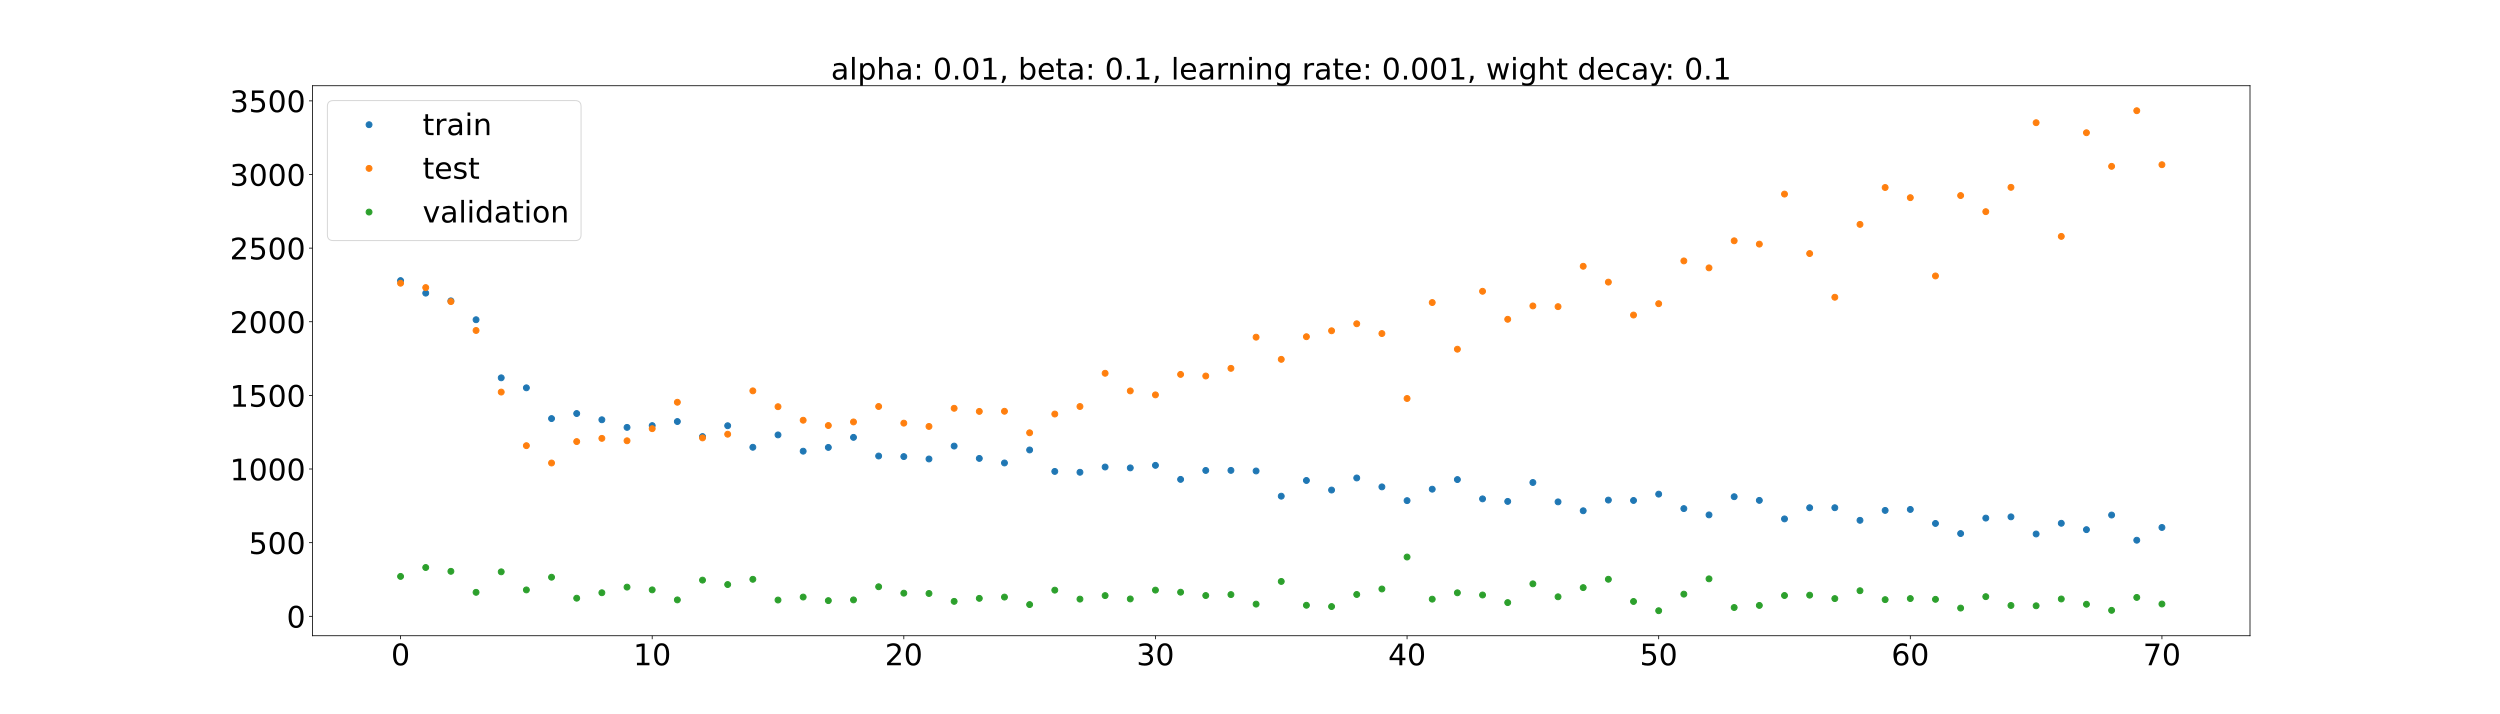<?xml version="1.0" encoding="utf-8" standalone="no"?>
<!DOCTYPE svg PUBLIC "-//W3C//DTD SVG 1.1//EN"
  "http://www.w3.org/Graphics/SVG/1.1/DTD/svg11.dtd">
<!-- Created with matplotlib (https://matplotlib.org/) -->
<svg height="720pt" version="1.1" viewBox="0 0 2520 720" width="2520pt" xmlns="http://www.w3.org/2000/svg" xmlns:xlink="http://www.w3.org/1999/xlink">
 <defs>
  <style type="text/css">*{stroke-linecap:butt;stroke-linejoin:round;}</style>
 </defs>
 <g id="figure_1">
  <g id="patch_1">
   <path d="M 0 720 
L 2520 720 
L 2520 0 
L 0 0 
z
" style="fill:#ffffff;"/>
  </g>
  <g id="axes_1">
   <g id="patch_2">
    <path d="M 315 640.8 
L 2268 640.8 
L 2268 86.4 
L 315 86.4 
z
" style="fill:#ffffff;"/>
   </g>
   <g id="matplotlib.axis_1">
    <g id="xtick_1">
     <g id="line2d_1">
      <defs>
       <path d="M 0 0 
L 0 3.5 
" id="m3218a37c68" style="stroke:#000000;stroke-width:0.8;"/>
      </defs>
      <g>
       <use style="stroke:#000000;stroke-width:0.8;" x="403.773" xlink:href="#m3218a37c68" y="640.8"/>
      </g>
     </g>
     <g id="text_1">
      <!-- 0 -->
      <g transform="translate(394.229 670.595)scale(0.3 -0.3)">
       <defs>
        <path d="M 31.781 66.406 
Q 24.172 66.406 20.328 58.906 
Q 16.5 51.422 16.5 36.375 
Q 16.5 21.391 20.328 13.891 
Q 24.172 6.391 31.781 6.391 
Q 39.453 6.391 43.281 13.891 
Q 47.125 21.391 47.125 36.375 
Q 47.125 51.422 43.281 58.906 
Q 39.453 66.406 31.781 66.406 
z
M 31.781 74.219 
Q 44.047 74.219 50.516 64.516 
Q 56.984 54.828 56.984 36.375 
Q 56.984 17.969 50.516 8.266 
Q 44.047 -1.422 31.781 -1.422 
Q 19.531 -1.422 13.062 8.266 
Q 6.594 17.969 6.594 36.375 
Q 6.594 54.828 13.062 64.516 
Q 19.531 74.219 31.781 74.219 
z
" id="DejaVuSans-48"/>
       </defs>
       <use xlink:href="#DejaVuSans-48"/>
      </g>
     </g>
    </g>
    <g id="xtick_2">
     <g id="line2d_2">
      <g>
       <use style="stroke:#000000;stroke-width:0.8;" x="657.409" xlink:href="#m3218a37c68" y="640.8"/>
      </g>
     </g>
     <g id="text_2">
      <!-- 10 -->
      <g transform="translate(638.322 670.595)scale(0.3 -0.3)">
       <defs>
        <path d="M 12.406 8.297 
L 28.516 8.297 
L 28.516 63.922 
L 10.984 60.406 
L 10.984 69.391 
L 28.422 72.906 
L 38.281 72.906 
L 38.281 8.297 
L 54.391 8.297 
L 54.391 0 
L 12.406 0 
z
" id="DejaVuSans-49"/>
       </defs>
       <use xlink:href="#DejaVuSans-49"/>
       <use x="63.623" xlink:href="#DejaVuSans-48"/>
      </g>
     </g>
    </g>
    <g id="xtick_3">
     <g id="line2d_3">
      <g>
       <use style="stroke:#000000;stroke-width:0.8;" x="911.045" xlink:href="#m3218a37c68" y="640.8"/>
      </g>
     </g>
     <g id="text_3">
      <!-- 20 -->
      <g transform="translate(891.958 670.595)scale(0.3 -0.3)">
       <defs>
        <path d="M 19.188 8.297 
L 53.609 8.297 
L 53.609 0 
L 7.328 0 
L 7.328 8.297 
Q 12.938 14.109 22.625 23.891 
Q 32.328 33.688 34.812 36.531 
Q 39.547 41.844 41.422 45.531 
Q 43.312 49.219 43.312 52.781 
Q 43.312 58.594 39.234 62.25 
Q 35.156 65.922 28.609 65.922 
Q 23.969 65.922 18.812 64.312 
Q 13.672 62.703 7.812 59.422 
L 7.812 69.391 
Q 13.766 71.781 18.938 73 
Q 24.125 74.219 28.422 74.219 
Q 39.75 74.219 46.484 68.547 
Q 53.219 62.891 53.219 53.422 
Q 53.219 48.922 51.531 44.891 
Q 49.859 40.875 45.406 35.406 
Q 44.188 33.984 37.641 27.219 
Q 31.109 20.453 19.188 8.297 
z
" id="DejaVuSans-50"/>
       </defs>
       <use xlink:href="#DejaVuSans-50"/>
       <use x="63.623" xlink:href="#DejaVuSans-48"/>
      </g>
     </g>
    </g>
    <g id="xtick_4">
     <g id="line2d_4">
      <g>
       <use style="stroke:#000000;stroke-width:0.8;" x="1164.682" xlink:href="#m3218a37c68" y="640.8"/>
      </g>
     </g>
     <g id="text_4">
      <!-- 30 -->
      <g transform="translate(1145.594 670.595)scale(0.3 -0.3)">
       <defs>
        <path d="M 40.578 39.312 
Q 47.656 37.797 51.625 33 
Q 55.609 28.219 55.609 21.188 
Q 55.609 10.406 48.188 4.484 
Q 40.766 -1.422 27.094 -1.422 
Q 22.516 -1.422 17.656 -0.516 
Q 12.797 0.391 7.625 2.203 
L 7.625 11.719 
Q 11.719 9.328 16.594 8.109 
Q 21.484 6.891 26.812 6.891 
Q 36.078 6.891 40.938 10.547 
Q 45.797 14.203 45.797 21.188 
Q 45.797 27.641 41.281 31.266 
Q 36.766 34.906 28.719 34.906 
L 20.219 34.906 
L 20.219 43.016 
L 29.109 43.016 
Q 36.375 43.016 40.234 45.922 
Q 44.094 48.828 44.094 54.297 
Q 44.094 59.906 40.109 62.906 
Q 36.141 65.922 28.719 65.922 
Q 24.656 65.922 20.016 65.031 
Q 15.375 64.156 9.812 62.312 
L 9.812 71.094 
Q 15.438 72.656 20.344 73.438 
Q 25.25 74.219 29.594 74.219 
Q 40.828 74.219 47.359 69.109 
Q 53.906 64.016 53.906 55.328 
Q 53.906 49.266 50.438 45.094 
Q 46.969 40.922 40.578 39.312 
z
" id="DejaVuSans-51"/>
       </defs>
       <use xlink:href="#DejaVuSans-51"/>
       <use x="63.623" xlink:href="#DejaVuSans-48"/>
      </g>
     </g>
    </g>
    <g id="xtick_5">
     <g id="line2d_5">
      <g>
       <use style="stroke:#000000;stroke-width:0.8;" x="1418.318" xlink:href="#m3218a37c68" y="640.8"/>
      </g>
     </g>
     <g id="text_5">
      <!-- 40 -->
      <g transform="translate(1399.231 670.595)scale(0.3 -0.3)">
       <defs>
        <path d="M 37.797 64.312 
L 12.891 25.391 
L 37.797 25.391 
z
M 35.203 72.906 
L 47.609 72.906 
L 47.609 25.391 
L 58.016 25.391 
L 58.016 17.188 
L 47.609 17.188 
L 47.609 0 
L 37.797 0 
L 37.797 17.188 
L 4.891 17.188 
L 4.891 26.703 
z
" id="DejaVuSans-52"/>
       </defs>
       <use xlink:href="#DejaVuSans-52"/>
       <use x="63.623" xlink:href="#DejaVuSans-48"/>
      </g>
     </g>
    </g>
    <g id="xtick_6">
     <g id="line2d_6">
      <g>
       <use style="stroke:#000000;stroke-width:0.8;" x="1671.955" xlink:href="#m3218a37c68" y="640.8"/>
      </g>
     </g>
     <g id="text_6">
      <!-- 50 -->
      <g transform="translate(1652.867 670.595)scale(0.3 -0.3)">
       <defs>
        <path d="M 10.797 72.906 
L 49.516 72.906 
L 49.516 64.594 
L 19.828 64.594 
L 19.828 46.734 
Q 21.969 47.469 24.109 47.828 
Q 26.266 48.188 28.422 48.188 
Q 40.625 48.188 47.75 41.5 
Q 54.891 34.812 54.891 23.391 
Q 54.891 11.625 47.562 5.094 
Q 40.234 -1.422 26.906 -1.422 
Q 22.312 -1.422 17.547 -0.641 
Q 12.797 0.141 7.719 1.703 
L 7.719 11.625 
Q 12.109 9.234 16.797 8.062 
Q 21.484 6.891 26.703 6.891 
Q 35.156 6.891 40.078 11.328 
Q 45.016 15.766 45.016 23.391 
Q 45.016 31 40.078 35.438 
Q 35.156 39.891 26.703 39.891 
Q 22.75 39.891 18.812 39.016 
Q 14.891 38.141 10.797 36.281 
z
" id="DejaVuSans-53"/>
       </defs>
       <use xlink:href="#DejaVuSans-53"/>
       <use x="63.623" xlink:href="#DejaVuSans-48"/>
      </g>
     </g>
    </g>
    <g id="xtick_7">
     <g id="line2d_7">
      <g>
       <use style="stroke:#000000;stroke-width:0.8;" x="1925.591" xlink:href="#m3218a37c68" y="640.8"/>
      </g>
     </g>
     <g id="text_7">
      <!-- 60 -->
      <g transform="translate(1906.503 670.595)scale(0.3 -0.3)">
       <defs>
        <path d="M 33.016 40.375 
Q 26.375 40.375 22.484 35.828 
Q 18.609 31.297 18.609 23.391 
Q 18.609 15.531 22.484 10.953 
Q 26.375 6.391 33.016 6.391 
Q 39.656 6.391 43.531 10.953 
Q 47.406 15.531 47.406 23.391 
Q 47.406 31.297 43.531 35.828 
Q 39.656 40.375 33.016 40.375 
z
M 52.594 71.297 
L 52.594 62.312 
Q 48.875 64.062 45.094 64.984 
Q 41.312 65.922 37.594 65.922 
Q 27.828 65.922 22.672 59.328 
Q 17.531 52.734 16.797 39.406 
Q 19.672 43.656 24.016 45.922 
Q 28.375 48.188 33.594 48.188 
Q 44.578 48.188 50.953 41.516 
Q 57.328 34.859 57.328 23.391 
Q 57.328 12.156 50.688 5.359 
Q 44.047 -1.422 33.016 -1.422 
Q 20.359 -1.422 13.672 8.266 
Q 6.984 17.969 6.984 36.375 
Q 6.984 53.656 15.188 63.938 
Q 23.391 74.219 37.203 74.219 
Q 40.922 74.219 44.703 73.484 
Q 48.484 72.75 52.594 71.297 
z
" id="DejaVuSans-54"/>
       </defs>
       <use xlink:href="#DejaVuSans-54"/>
       <use x="63.623" xlink:href="#DejaVuSans-48"/>
      </g>
     </g>
    </g>
    <g id="xtick_8">
     <g id="line2d_8">
      <g>
       <use style="stroke:#000000;stroke-width:0.8;" x="2179.227" xlink:href="#m3218a37c68" y="640.8"/>
      </g>
     </g>
     <g id="text_8">
      <!-- 70 -->
      <g transform="translate(2160.14 670.595)scale(0.3 -0.3)">
       <defs>
        <path d="M 8.203 72.906 
L 55.078 72.906 
L 55.078 68.703 
L 28.609 0 
L 18.312 0 
L 43.219 64.594 
L 8.203 64.594 
z
" id="DejaVuSans-55"/>
       </defs>
       <use xlink:href="#DejaVuSans-55"/>
       <use x="63.623" xlink:href="#DejaVuSans-48"/>
      </g>
     </g>
    </g>
   </g>
   <g id="matplotlib.axis_2">
    <g id="ytick_1">
     <g id="line2d_9">
      <defs>
       <path d="M 0 0 
L -3.5 0 
" id="m2b33ed07de" style="stroke:#000000;stroke-width:0.8;"/>
      </defs>
      <g>
       <use style="stroke:#000000;stroke-width:0.8;" x="315" xlink:href="#m2b33ed07de" y="621.24"/>
      </g>
     </g>
     <g id="text_9">
      <!-- 0 -->
      <g transform="translate(288.913 632.638)scale(0.3 -0.3)">
       <use xlink:href="#DejaVuSans-48"/>
      </g>
     </g>
    </g>
    <g id="ytick_2">
     <g id="line2d_10">
      <g>
       <use style="stroke:#000000;stroke-width:0.8;" x="315" xlink:href="#m2b33ed07de" y="547.013"/>
      </g>
     </g>
     <g id="text_10">
      <!-- 500 -->
      <g transform="translate(250.738 558.41)scale(0.3 -0.3)">
       <use xlink:href="#DejaVuSans-53"/>
       <use x="63.623" xlink:href="#DejaVuSans-48"/>
       <use x="127.246" xlink:href="#DejaVuSans-48"/>
      </g>
     </g>
    </g>
    <g id="ytick_3">
     <g id="line2d_11">
      <g>
       <use style="stroke:#000000;stroke-width:0.8;" x="315" xlink:href="#m2b33ed07de" y="472.785"/>
      </g>
     </g>
     <g id="text_11">
      <!-- 1000 -->
      <g transform="translate(231.65 484.183)scale(0.3 -0.3)">
       <use xlink:href="#DejaVuSans-49"/>
       <use x="63.623" xlink:href="#DejaVuSans-48"/>
       <use x="127.246" xlink:href="#DejaVuSans-48"/>
       <use x="190.869" xlink:href="#DejaVuSans-48"/>
      </g>
     </g>
    </g>
    <g id="ytick_4">
     <g id="line2d_12">
      <g>
       <use style="stroke:#000000;stroke-width:0.8;" x="315" xlink:href="#m2b33ed07de" y="398.558"/>
      </g>
     </g>
     <g id="text_12">
      <!-- 1500 -->
      <g transform="translate(231.65 409.956)scale(0.3 -0.3)">
       <use xlink:href="#DejaVuSans-49"/>
       <use x="63.623" xlink:href="#DejaVuSans-53"/>
       <use x="127.246" xlink:href="#DejaVuSans-48"/>
       <use x="190.869" xlink:href="#DejaVuSans-48"/>
      </g>
     </g>
    </g>
    <g id="ytick_5">
     <g id="line2d_13">
      <g>
       <use style="stroke:#000000;stroke-width:0.8;" x="315" xlink:href="#m2b33ed07de" y="324.331"/>
      </g>
     </g>
     <g id="text_13">
      <!-- 2000 -->
      <g transform="translate(231.65 335.728)scale(0.3 -0.3)">
       <use xlink:href="#DejaVuSans-50"/>
       <use x="63.623" xlink:href="#DejaVuSans-48"/>
       <use x="127.246" xlink:href="#DejaVuSans-48"/>
       <use x="190.869" xlink:href="#DejaVuSans-48"/>
      </g>
     </g>
    </g>
    <g id="ytick_6">
     <g id="line2d_14">
      <g>
       <use style="stroke:#000000;stroke-width:0.8;" x="315" xlink:href="#m2b33ed07de" y="250.103"/>
      </g>
     </g>
     <g id="text_14">
      <!-- 2500 -->
      <g transform="translate(231.65 261.501)scale(0.3 -0.3)">
       <use xlink:href="#DejaVuSans-50"/>
       <use x="63.623" xlink:href="#DejaVuSans-53"/>
       <use x="127.246" xlink:href="#DejaVuSans-48"/>
       <use x="190.869" xlink:href="#DejaVuSans-48"/>
      </g>
     </g>
    </g>
    <g id="ytick_7">
     <g id="line2d_15">
      <g>
       <use style="stroke:#000000;stroke-width:0.8;" x="315" xlink:href="#m2b33ed07de" y="175.876"/>
      </g>
     </g>
     <g id="text_15">
      <!-- 3000 -->
      <g transform="translate(231.65 187.274)scale(0.3 -0.3)">
       <use xlink:href="#DejaVuSans-51"/>
       <use x="63.623" xlink:href="#DejaVuSans-48"/>
       <use x="127.246" xlink:href="#DejaVuSans-48"/>
       <use x="190.869" xlink:href="#DejaVuSans-48"/>
      </g>
     </g>
    </g>
    <g id="ytick_8">
     <g id="line2d_16">
      <g>
       <use style="stroke:#000000;stroke-width:0.8;" x="315" xlink:href="#m2b33ed07de" y="101.649"/>
      </g>
     </g>
     <g id="text_16">
      <!-- 3500 -->
      <g transform="translate(231.65 113.047)scale(0.3 -0.3)">
       <use xlink:href="#DejaVuSans-51"/>
       <use x="63.623" xlink:href="#DejaVuSans-53"/>
       <use x="127.246" xlink:href="#DejaVuSans-48"/>
       <use x="190.869" xlink:href="#DejaVuSans-48"/>
      </g>
     </g>
    </g>
   </g>
   <g id="line2d_17">
    <defs>
     <path d="M 0 3 
C 0.796 3 1.559 2.684 2.121 2.121 
C 2.684 1.559 3 0.796 3 0 
C 3 -0.796 2.684 -1.559 2.121 -2.121 
C 1.559 -2.684 0.796 -3 0 -3 
C -0.796 -3 -1.559 -2.684 -2.121 -2.121 
C -2.684 -1.559 -3 -0.796 -3 0 
C -3 0.796 -2.684 1.559 -2.121 2.121 
C -1.559 2.684 -0.796 3 0 3 
z
" id="mbb9ff4874e" style="stroke:#1f77b4;"/>
    </defs>
    <g clip-path="url(#p5c6bad13fd)">
     <use style="fill:#1f77b4;stroke:#1f77b4;" x="403.773" xlink:href="#mbb9ff4874e" y="282.838"/>
     <use style="fill:#1f77b4;stroke:#1f77b4;" x="429.136" xlink:href="#mbb9ff4874e" y="295.478"/>
     <use style="fill:#1f77b4;stroke:#1f77b4;" x="454.5" xlink:href="#mbb9ff4874e" y="303.248"/>
     <use style="fill:#1f77b4;stroke:#1f77b4;" x="479.864" xlink:href="#mbb9ff4874e" y="322.288"/>
     <use style="fill:#1f77b4;stroke:#1f77b4;" x="505.227" xlink:href="#mbb9ff4874e" y="380.84"/>
     <use style="fill:#1f77b4;stroke:#1f77b4;" x="530.591" xlink:href="#mbb9ff4874e" y="390.915"/>
     <use style="fill:#1f77b4;stroke:#1f77b4;" x="555.955" xlink:href="#mbb9ff4874e" y="421.93"/>
     <use style="fill:#1f77b4;stroke:#1f77b4;" x="581.318" xlink:href="#mbb9ff4874e" y="416.837"/>
     <use style="fill:#1f77b4;stroke:#1f77b4;" x="606.682" xlink:href="#mbb9ff4874e" y="423.124"/>
     <use style="fill:#1f77b4;stroke:#1f77b4;" x="632.045" xlink:href="#mbb9ff4874e" y="430.805"/>
     <use style="fill:#1f77b4;stroke:#1f77b4;" x="657.409" xlink:href="#mbb9ff4874e" y="429.015"/>
     <use style="fill:#1f77b4;stroke:#1f77b4;" x="682.773" xlink:href="#mbb9ff4874e" y="424.897"/>
     <use style="fill:#1f77b4;stroke:#1f77b4;" x="708.136" xlink:href="#mbb9ff4874e" y="440.052"/>
     <use style="fill:#1f77b4;stroke:#1f77b4;" x="733.5" xlink:href="#mbb9ff4874e" y="429.136"/>
     <use style="fill:#1f77b4;stroke:#1f77b4;" x="758.864" xlink:href="#mbb9ff4874e" y="450.846"/>
     <use style="fill:#1f77b4;stroke:#1f77b4;" x="784.227" xlink:href="#mbb9ff4874e" y="438.383"/>
     <use style="fill:#1f77b4;stroke:#1f77b4;" x="809.591" xlink:href="#mbb9ff4874e" y="454.799"/>
     <use style="fill:#1f77b4;stroke:#1f77b4;" x="834.955" xlink:href="#mbb9ff4874e" y="450.998"/>
     <use style="fill:#1f77b4;stroke:#1f77b4;" x="860.318" xlink:href="#mbb9ff4874e" y="440.861"/>
     <use style="fill:#1f77b4;stroke:#1f77b4;" x="885.682" xlink:href="#mbb9ff4874e" y="459.662"/>
     <use style="fill:#1f77b4;stroke:#1f77b4;" x="911.045" xlink:href="#mbb9ff4874e" y="460.239"/>
     <use style="fill:#1f77b4;stroke:#1f77b4;" x="936.409" xlink:href="#mbb9ff4874e" y="462.645"/>
     <use style="fill:#1f77b4;stroke:#1f77b4;" x="961.773" xlink:href="#mbb9ff4874e" y="449.649"/>
     <use style="fill:#1f77b4;stroke:#1f77b4;" x="987.136" xlink:href="#mbb9ff4874e" y="462.083"/>
     <use style="fill:#1f77b4;stroke:#1f77b4;" x="1012.5" xlink:href="#mbb9ff4874e" y="466.667"/>
     <use style="fill:#1f77b4;stroke:#1f77b4;" x="1037.864" xlink:href="#mbb9ff4874e" y="453.552"/>
     <use style="fill:#1f77b4;stroke:#1f77b4;" x="1063.227" xlink:href="#mbb9ff4874e" y="475.201"/>
     <use style="fill:#1f77b4;stroke:#1f77b4;" x="1088.591" xlink:href="#mbb9ff4874e" y="476.045"/>
     <use style="fill:#1f77b4;stroke:#1f77b4;" x="1113.955" xlink:href="#mbb9ff4874e" y="470.748"/>
     <use style="fill:#1f77b4;stroke:#1f77b4;" x="1139.318" xlink:href="#mbb9ff4874e" y="471.624"/>
     <use style="fill:#1f77b4;stroke:#1f77b4;" x="1164.682" xlink:href="#mbb9ff4874e" y="469.069"/>
     <use style="fill:#1f77b4;stroke:#1f77b4;" x="1190.045" xlink:href="#mbb9ff4874e" y="483.22"/>
     <use style="fill:#1f77b4;stroke:#1f77b4;" x="1215.409" xlink:href="#mbb9ff4874e" y="474.212"/>
     <use style="fill:#1f77b4;stroke:#1f77b4;" x="1240.773" xlink:href="#mbb9ff4874e" y="474.151"/>
     <use style="fill:#1f77b4;stroke:#1f77b4;" x="1266.136" xlink:href="#mbb9ff4874e" y="474.736"/>
     <use style="fill:#1f77b4;stroke:#1f77b4;" x="1291.5" xlink:href="#mbb9ff4874e" y="500.148"/>
     <use style="fill:#1f77b4;stroke:#1f77b4;" x="1316.864" xlink:href="#mbb9ff4874e" y="484.319"/>
     <use style="fill:#1f77b4;stroke:#1f77b4;" x="1342.227" xlink:href="#mbb9ff4874e" y="493.963"/>
     <use style="fill:#1f77b4;stroke:#1f77b4;" x="1367.591" xlink:href="#mbb9ff4874e" y="481.785"/>
     <use style="fill:#1f77b4;stroke:#1f77b4;" x="1392.955" xlink:href="#mbb9ff4874e" y="490.771"/>
     <use style="fill:#1f77b4;stroke:#1f77b4;" x="1418.318" xlink:href="#mbb9ff4874e" y="504.63"/>
     <use style="fill:#1f77b4;stroke:#1f77b4;" x="1443.682" xlink:href="#mbb9ff4874e" y="493.101"/>
     <use style="fill:#1f77b4;stroke:#1f77b4;" x="1469.045" xlink:href="#mbb9ff4874e" y="483.398"/>
     <use style="fill:#1f77b4;stroke:#1f77b4;" x="1494.409" xlink:href="#mbb9ff4874e" y="502.859"/>
     <use style="fill:#1f77b4;stroke:#1f77b4;" x="1519.773" xlink:href="#mbb9ff4874e" y="505.423"/>
     <use style="fill:#1f77b4;stroke:#1f77b4;" x="1545.136" xlink:href="#mbb9ff4874e" y="486.355"/>
     <use style="fill:#1f77b4;stroke:#1f77b4;" x="1570.5" xlink:href="#mbb9ff4874e" y="505.88"/>
     <use style="fill:#1f77b4;stroke:#1f77b4;" x="1595.864" xlink:href="#mbb9ff4874e" y="514.84"/>
     <use style="fill:#1f77b4;stroke:#1f77b4;" x="1621.227" xlink:href="#mbb9ff4874e" y="504.09"/>
     <use style="fill:#1f77b4;stroke:#1f77b4;" x="1646.591" xlink:href="#mbb9ff4874e" y="504.47"/>
     <use style="fill:#1f77b4;stroke:#1f77b4;" x="1671.955" xlink:href="#mbb9ff4874e" y="498.09"/>
     <use style="fill:#1f77b4;stroke:#1f77b4;" x="1697.318" xlink:href="#mbb9ff4874e" y="512.663"/>
     <use style="fill:#1f77b4;stroke:#1f77b4;" x="1722.682" xlink:href="#mbb9ff4874e" y="519.008"/>
     <use style="fill:#1f77b4;stroke:#1f77b4;" x="1748.045" xlink:href="#mbb9ff4874e" y="500.678"/>
     <use style="fill:#1f77b4;stroke:#1f77b4;" x="1773.409" xlink:href="#mbb9ff4874e" y="504.38"/>
     <use style="fill:#1f77b4;stroke:#1f77b4;" x="1798.773" xlink:href="#mbb9ff4874e" y="523.056"/>
     <use style="fill:#1f77b4;stroke:#1f77b4;" x="1824.136" xlink:href="#mbb9ff4874e" y="511.799"/>
     <use style="fill:#1f77b4;stroke:#1f77b4;" x="1849.5" xlink:href="#mbb9ff4874e" y="511.78"/>
     <use style="fill:#1f77b4;stroke:#1f77b4;" x="1874.864" xlink:href="#mbb9ff4874e" y="524.48"/>
     <use style="fill:#1f77b4;stroke:#1f77b4;" x="1900.227" xlink:href="#mbb9ff4874e" y="514.496"/>
     <use style="fill:#1f77b4;stroke:#1f77b4;" x="1925.591" xlink:href="#mbb9ff4874e" y="513.521"/>
     <use style="fill:#1f77b4;stroke:#1f77b4;" x="1950.955" xlink:href="#mbb9ff4874e" y="527.641"/>
     <use style="fill:#1f77b4;stroke:#1f77b4;" x="1976.318" xlink:href="#mbb9ff4874e" y="537.819"/>
     <use style="fill:#1f77b4;stroke:#1f77b4;" x="2001.682" xlink:href="#mbb9ff4874e" y="522.24"/>
     <use style="fill:#1f77b4;stroke:#1f77b4;" x="2027.045" xlink:href="#mbb9ff4874e" y="520.979"/>
     <use style="fill:#1f77b4;stroke:#1f77b4;" x="2052.409" xlink:href="#mbb9ff4874e" y="538.251"/>
     <use style="fill:#1f77b4;stroke:#1f77b4;" x="2077.773" xlink:href="#mbb9ff4874e" y="527.465"/>
     <use style="fill:#1f77b4;stroke:#1f77b4;" x="2103.136" xlink:href="#mbb9ff4874e" y="533.89"/>
     <use style="fill:#1f77b4;stroke:#1f77b4;" x="2128.5" xlink:href="#mbb9ff4874e" y="519.153"/>
     <use style="fill:#1f77b4;stroke:#1f77b4;" x="2153.864" xlink:href="#mbb9ff4874e" y="544.541"/>
     <use style="fill:#1f77b4;stroke:#1f77b4;" x="2179.227" xlink:href="#mbb9ff4874e" y="531.691"/>
    </g>
   </g>
   <g id="line2d_18">
    <defs>
     <path d="M 0 3 
C 0.796 3 1.559 2.684 2.121 2.121 
C 2.684 1.559 3 0.796 3 0 
C 3 -0.796 2.684 -1.559 2.121 -2.121 
C 1.559 -2.684 0.796 -3 0 -3 
C -0.796 -3 -1.559 -2.684 -2.121 -2.121 
C -2.684 -1.559 -3 -0.796 -3 0 
C -3 0.796 -2.684 1.559 -2.121 2.121 
C -1.559 2.684 -0.796 3 0 3 
z
" id="m0f469257eb" style="stroke:#ff7f0e;"/>
    </defs>
    <g clip-path="url(#p5c6bad13fd)">
     <use style="fill:#ff7f0e;stroke:#ff7f0e;" x="403.773" xlink:href="#m0f469257eb" y="285.486"/>
     <use style="fill:#ff7f0e;stroke:#ff7f0e;" x="429.136" xlink:href="#m0f469257eb" y="289.869"/>
     <use style="fill:#ff7f0e;stroke:#ff7f0e;" x="454.5" xlink:href="#m0f469257eb" y="304.004"/>
     <use style="fill:#ff7f0e;stroke:#ff7f0e;" x="479.864" xlink:href="#m0f469257eb" y="333.115"/>
     <use style="fill:#ff7f0e;stroke:#ff7f0e;" x="505.227" xlink:href="#m0f469257eb" y="395.208"/>
     <use style="fill:#ff7f0e;stroke:#ff7f0e;" x="530.591" xlink:href="#m0f469257eb" y="449.238"/>
     <use style="fill:#ff7f0e;stroke:#ff7f0e;" x="555.955" xlink:href="#m0f469257eb" y="466.706"/>
     <use style="fill:#ff7f0e;stroke:#ff7f0e;" x="581.318" xlink:href="#m0f469257eb" y="445.106"/>
     <use style="fill:#ff7f0e;stroke:#ff7f0e;" x="606.682" xlink:href="#m0f469257eb" y="441.868"/>
     <use style="fill:#ff7f0e;stroke:#ff7f0e;" x="632.045" xlink:href="#m0f469257eb" y="444.297"/>
     <use style="fill:#ff7f0e;stroke:#ff7f0e;" x="657.409" xlink:href="#m0f469257eb" y="432.101"/>
     <use style="fill:#ff7f0e;stroke:#ff7f0e;" x="682.773" xlink:href="#m0f469257eb" y="405.464"/>
     <use style="fill:#ff7f0e;stroke:#ff7f0e;" x="708.136" xlink:href="#m0f469257eb" y="441.402"/>
     <use style="fill:#ff7f0e;stroke:#ff7f0e;" x="733.5" xlink:href="#m0f469257eb" y="437.681"/>
     <use style="fill:#ff7f0e;stroke:#ff7f0e;" x="758.864" xlink:href="#m0f469257eb" y="393.971"/>
     <use style="fill:#ff7f0e;stroke:#ff7f0e;" x="784.227" xlink:href="#m0f469257eb" y="409.949"/>
     <use style="fill:#ff7f0e;stroke:#ff7f0e;" x="809.591" xlink:href="#m0f469257eb" y="423.594"/>
     <use style="fill:#ff7f0e;stroke:#ff7f0e;" x="834.955" xlink:href="#m0f469257eb" y="428.919"/>
     <use style="fill:#ff7f0e;stroke:#ff7f0e;" x="860.318" xlink:href="#m0f469257eb" y="425.306"/>
     <use style="fill:#ff7f0e;stroke:#ff7f0e;" x="885.682" xlink:href="#m0f469257eb" y="409.74"/>
     <use style="fill:#ff7f0e;stroke:#ff7f0e;" x="911.045" xlink:href="#m0f469257eb" y="426.537"/>
     <use style="fill:#ff7f0e;stroke:#ff7f0e;" x="936.409" xlink:href="#m0f469257eb" y="429.85"/>
     <use style="fill:#ff7f0e;stroke:#ff7f0e;" x="961.773" xlink:href="#m0f469257eb" y="411.557"/>
     <use style="fill:#ff7f0e;stroke:#ff7f0e;" x="987.136" xlink:href="#m0f469257eb" y="414.69"/>
     <use style="fill:#ff7f0e;stroke:#ff7f0e;" x="1012.5" xlink:href="#m0f469257eb" y="414.556"/>
     <use style="fill:#ff7f0e;stroke:#ff7f0e;" x="1037.864" xlink:href="#m0f469257eb" y="436.241"/>
     <use style="fill:#ff7f0e;stroke:#ff7f0e;" x="1063.227" xlink:href="#m0f469257eb" y="417.348"/>
     <use style="fill:#ff7f0e;stroke:#ff7f0e;" x="1088.591" xlink:href="#m0f469257eb" y="409.758"/>
     <use style="fill:#ff7f0e;stroke:#ff7f0e;" x="1113.955" xlink:href="#m0f469257eb" y="376.258"/>
     <use style="fill:#ff7f0e;stroke:#ff7f0e;" x="1139.318" xlink:href="#m0f469257eb" y="394.02"/>
     <use style="fill:#ff7f0e;stroke:#ff7f0e;" x="1164.682" xlink:href="#m0f469257eb" y="398.03"/>
     <use style="fill:#ff7f0e;stroke:#ff7f0e;" x="1190.045" xlink:href="#m0f469257eb" y="377.405"/>
     <use style="fill:#ff7f0e;stroke:#ff7f0e;" x="1215.409" xlink:href="#m0f469257eb" y="379.014"/>
     <use style="fill:#ff7f0e;stroke:#ff7f0e;" x="1240.773" xlink:href="#m0f469257eb" y="371.296"/>
     <use style="fill:#ff7f0e;stroke:#ff7f0e;" x="1266.136" xlink:href="#m0f469257eb" y="339.874"/>
     <use style="fill:#ff7f0e;stroke:#ff7f0e;" x="1291.5" xlink:href="#m0f469257eb" y="362.216"/>
     <use style="fill:#ff7f0e;stroke:#ff7f0e;" x="1316.864" xlink:href="#m0f469257eb" y="339.405"/>
     <use style="fill:#ff7f0e;stroke:#ff7f0e;" x="1342.227" xlink:href="#m0f469257eb" y="333.424"/>
     <use style="fill:#ff7f0e;stroke:#ff7f0e;" x="1367.591" xlink:href="#m0f469257eb" y="326.351"/>
     <use style="fill:#ff7f0e;stroke:#ff7f0e;" x="1392.955" xlink:href="#m0f469257eb" y="336.212"/>
     <use style="fill:#ff7f0e;stroke:#ff7f0e;" x="1418.318" xlink:href="#m0f469257eb" y="401.674"/>
     <use style="fill:#ff7f0e;stroke:#ff7f0e;" x="1443.682" xlink:href="#m0f469257eb" y="304.963"/>
     <use style="fill:#ff7f0e;stroke:#ff7f0e;" x="1469.045" xlink:href="#m0f469257eb" y="351.987"/>
     <use style="fill:#ff7f0e;stroke:#ff7f0e;" x="1494.409" xlink:href="#m0f469257eb" y="293.607"/>
     <use style="fill:#ff7f0e;stroke:#ff7f0e;" x="1519.773" xlink:href="#m0f469257eb" y="321.836"/>
     <use style="fill:#ff7f0e;stroke:#ff7f0e;" x="1545.136" xlink:href="#m0f469257eb" y="308.378"/>
     <use style="fill:#ff7f0e;stroke:#ff7f0e;" x="1570.5" xlink:href="#m0f469257eb" y="309.094"/>
     <use style="fill:#ff7f0e;stroke:#ff7f0e;" x="1595.864" xlink:href="#m0f469257eb" y="268.398"/>
     <use style="fill:#ff7f0e;stroke:#ff7f0e;" x="1621.227" xlink:href="#m0f469257eb" y="284.376"/>
     <use style="fill:#ff7f0e;stroke:#ff7f0e;" x="1646.591" xlink:href="#m0f469257eb" y="317.566"/>
     <use style="fill:#ff7f0e;stroke:#ff7f0e;" x="1671.955" xlink:href="#m0f469257eb" y="306.137"/>
     <use style="fill:#ff7f0e;stroke:#ff7f0e;" x="1697.318" xlink:href="#m0f469257eb" y="262.995"/>
     <use style="fill:#ff7f0e;stroke:#ff7f0e;" x="1722.682" xlink:href="#m0f469257eb" y="270"/>
     <use style="fill:#ff7f0e;stroke:#ff7f0e;" x="1748.045" xlink:href="#m0f469257eb" y="242.718"/>
     <use style="fill:#ff7f0e;stroke:#ff7f0e;" x="1773.409" xlink:href="#m0f469257eb" y="246.072"/>
     <use style="fill:#ff7f0e;stroke:#ff7f0e;" x="1798.773" xlink:href="#m0f469257eb" y="195.636"/>
     <use style="fill:#ff7f0e;stroke:#ff7f0e;" x="1824.136" xlink:href="#m0f469257eb" y="255.579"/>
     <use style="fill:#ff7f0e;stroke:#ff7f0e;" x="1849.5" xlink:href="#m0f469257eb" y="299.625"/>
     <use style="fill:#ff7f0e;stroke:#ff7f0e;" x="1874.864" xlink:href="#m0f469257eb" y="226.184"/>
     <use style="fill:#ff7f0e;stroke:#ff7f0e;" x="1900.227" xlink:href="#m0f469257eb" y="188.994"/>
     <use style="fill:#ff7f0e;stroke:#ff7f0e;" x="1925.591" xlink:href="#m0f469257eb" y="199.245"/>
     <use style="fill:#ff7f0e;stroke:#ff7f0e;" x="1950.955" xlink:href="#m0f469257eb" y="278.151"/>
     <use style="fill:#ff7f0e;stroke:#ff7f0e;" x="1976.318" xlink:href="#m0f469257eb" y="197.108"/>
     <use style="fill:#ff7f0e;stroke:#ff7f0e;" x="2001.682" xlink:href="#m0f469257eb" y="213.353"/>
     <use style="fill:#ff7f0e;stroke:#ff7f0e;" x="2027.045" xlink:href="#m0f469257eb" y="188.831"/>
     <use style="fill:#ff7f0e;stroke:#ff7f0e;" x="2052.409" xlink:href="#m0f469257eb" y="123.68"/>
     <use style="fill:#ff7f0e;stroke:#ff7f0e;" x="2077.773" xlink:href="#m0f469257eb" y="238.281"/>
     <use style="fill:#ff7f0e;stroke:#ff7f0e;" x="2103.136" xlink:href="#m0f469257eb" y="133.79"/>
     <use style="fill:#ff7f0e;stroke:#ff7f0e;" x="2128.5" xlink:href="#m0f469257eb" y="167.667"/>
     <use style="fill:#ff7f0e;stroke:#ff7f0e;" x="2153.864" xlink:href="#m0f469257eb" y="111.6"/>
     <use style="fill:#ff7f0e;stroke:#ff7f0e;" x="2179.227" xlink:href="#m0f469257eb" y="166.023"/>
    </g>
   </g>
   <g id="line2d_19">
    <defs>
     <path d="M 0 3 
C 0.796 3 1.559 2.684 2.121 2.121 
C 2.684 1.559 3 0.796 3 0 
C 3 -0.796 2.684 -1.559 2.121 -2.121 
C 1.559 -2.684 0.796 -3 0 -3 
C -0.796 -3 -1.559 -2.684 -2.121 -2.121 
C -2.684 -1.559 -3 -0.796 -3 0 
C -3 0.796 -2.684 1.559 -2.121 2.121 
C -1.559 2.684 -0.796 3 0 3 
z
" id="m9924b0f5ae" style="stroke:#2ca02c;"/>
    </defs>
    <g clip-path="url(#p5c6bad13fd)">
     <use style="fill:#2ca02c;stroke:#2ca02c;" x="403.773" xlink:href="#m9924b0f5ae" y="581.023"/>
     <use style="fill:#2ca02c;stroke:#2ca02c;" x="429.136" xlink:href="#m9924b0f5ae" y="572.04"/>
     <use style="fill:#2ca02c;stroke:#2ca02c;" x="454.5" xlink:href="#m9924b0f5ae" y="575.893"/>
     <use style="fill:#2ca02c;stroke:#2ca02c;" x="479.864" xlink:href="#m9924b0f5ae" y="597.066"/>
     <use style="fill:#2ca02c;stroke:#2ca02c;" x="505.227" xlink:href="#m9924b0f5ae" y="576.393"/>
     <use style="fill:#2ca02c;stroke:#2ca02c;" x="530.591" xlink:href="#m9924b0f5ae" y="594.635"/>
     <use style="fill:#2ca02c;stroke:#2ca02c;" x="555.955" xlink:href="#m9924b0f5ae" y="581.833"/>
     <use style="fill:#2ca02c;stroke:#2ca02c;" x="581.318" xlink:href="#m9924b0f5ae" y="602.979"/>
     <use style="fill:#2ca02c;stroke:#2ca02c;" x="606.682" xlink:href="#m9924b0f5ae" y="597.484"/>
     <use style="fill:#2ca02c;stroke:#2ca02c;" x="632.045" xlink:href="#m9924b0f5ae" y="591.816"/>
     <use style="fill:#2ca02c;stroke:#2ca02c;" x="657.409" xlink:href="#m9924b0f5ae" y="594.584"/>
     <use style="fill:#2ca02c;stroke:#2ca02c;" x="682.773" xlink:href="#m9924b0f5ae" y="604.685"/>
     <use style="fill:#2ca02c;stroke:#2ca02c;" x="708.136" xlink:href="#m9924b0f5ae" y="584.764"/>
     <use style="fill:#2ca02c;stroke:#2ca02c;" x="733.5" xlink:href="#m9924b0f5ae" y="589.214"/>
     <use style="fill:#2ca02c;stroke:#2ca02c;" x="758.864" xlink:href="#m9924b0f5ae" y="583.93"/>
     <use style="fill:#2ca02c;stroke:#2ca02c;" x="784.227" xlink:href="#m9924b0f5ae" y="604.826"/>
     <use style="fill:#2ca02c;stroke:#2ca02c;" x="809.591" xlink:href="#m9924b0f5ae" y="601.823"/>
     <use style="fill:#2ca02c;stroke:#2ca02c;" x="834.955" xlink:href="#m9924b0f5ae" y="605.423"/>
     <use style="fill:#2ca02c;stroke:#2ca02c;" x="860.318" xlink:href="#m9924b0f5ae" y="604.691"/>
     <use style="fill:#2ca02c;stroke:#2ca02c;" x="885.682" xlink:href="#m9924b0f5ae" y="591.451"/>
     <use style="fill:#2ca02c;stroke:#2ca02c;" x="911.045" xlink:href="#m9924b0f5ae" y="597.917"/>
     <use style="fill:#2ca02c;stroke:#2ca02c;" x="936.409" xlink:href="#m9924b0f5ae" y="598.224"/>
     <use style="fill:#2ca02c;stroke:#2ca02c;" x="961.773" xlink:href="#m9924b0f5ae" y="606.177"/>
     <use style="fill:#2ca02c;stroke:#2ca02c;" x="987.136" xlink:href="#m9924b0f5ae" y="603.144"/>
     <use style="fill:#2ca02c;stroke:#2ca02c;" x="1012.5" xlink:href="#m9924b0f5ae" y="601.858"/>
     <use style="fill:#2ca02c;stroke:#2ca02c;" x="1037.864" xlink:href="#m9924b0f5ae" y="609.407"/>
     <use style="fill:#2ca02c;stroke:#2ca02c;" x="1063.227" xlink:href="#m9924b0f5ae" y="594.869"/>
     <use style="fill:#2ca02c;stroke:#2ca02c;" x="1088.591" xlink:href="#m9924b0f5ae" y="603.906"/>
     <use style="fill:#2ca02c;stroke:#2ca02c;" x="1113.955" xlink:href="#m9924b0f5ae" y="600.351"/>
     <use style="fill:#2ca02c;stroke:#2ca02c;" x="1139.318" xlink:href="#m9924b0f5ae" y="603.728"/>
     <use style="fill:#2ca02c;stroke:#2ca02c;" x="1164.682" xlink:href="#m9924b0f5ae" y="594.831"/>
     <use style="fill:#2ca02c;stroke:#2ca02c;" x="1190.045" xlink:href="#m9924b0f5ae" y="596.933"/>
     <use style="fill:#2ca02c;stroke:#2ca02c;" x="1215.409" xlink:href="#m9924b0f5ae" y="600.295"/>
     <use style="fill:#2ca02c;stroke:#2ca02c;" x="1240.773" xlink:href="#m9924b0f5ae" y="599.344"/>
     <use style="fill:#2ca02c;stroke:#2ca02c;" x="1266.136" xlink:href="#m9924b0f5ae" y="608.953"/>
     <use style="fill:#2ca02c;stroke:#2ca02c;" x="1291.5" xlink:href="#m9924b0f5ae" y="586.097"/>
     <use style="fill:#2ca02c;stroke:#2ca02c;" x="1316.864" xlink:href="#m9924b0f5ae" y="610.098"/>
     <use style="fill:#2ca02c;stroke:#2ca02c;" x="1342.227" xlink:href="#m9924b0f5ae" y="611.394"/>
     <use style="fill:#2ca02c;stroke:#2ca02c;" x="1367.591" xlink:href="#m9924b0f5ae" y="599.233"/>
     <use style="fill:#2ca02c;stroke:#2ca02c;" x="1392.955" xlink:href="#m9924b0f5ae" y="593.702"/>
     <use style="fill:#2ca02c;stroke:#2ca02c;" x="1418.318" xlink:href="#m9924b0f5ae" y="561.481"/>
     <use style="fill:#2ca02c;stroke:#2ca02c;" x="1443.682" xlink:href="#m9924b0f5ae" y="603.955"/>
     <use style="fill:#2ca02c;stroke:#2ca02c;" x="1469.045" xlink:href="#m9924b0f5ae" y="597.537"/>
     <use style="fill:#2ca02c;stroke:#2ca02c;" x="1494.409" xlink:href="#m9924b0f5ae" y="599.752"/>
     <use style="fill:#2ca02c;stroke:#2ca02c;" x="1519.773" xlink:href="#m9924b0f5ae" y="607.409"/>
     <use style="fill:#2ca02c;stroke:#2ca02c;" x="1545.136" xlink:href="#m9924b0f5ae" y="588.508"/>
     <use style="fill:#2ca02c;stroke:#2ca02c;" x="1570.5" xlink:href="#m9924b0f5ae" y="601.558"/>
     <use style="fill:#2ca02c;stroke:#2ca02c;" x="1595.864" xlink:href="#m9924b0f5ae" y="592.308"/>
     <use style="fill:#2ca02c;stroke:#2ca02c;" x="1621.227" xlink:href="#m9924b0f5ae" y="583.879"/>
     <use style="fill:#2ca02c;stroke:#2ca02c;" x="1646.591" xlink:href="#m9924b0f5ae" y="606.293"/>
     <use style="fill:#2ca02c;stroke:#2ca02c;" x="1671.955" xlink:href="#m9924b0f5ae" y="615.6"/>
     <use style="fill:#2ca02c;stroke:#2ca02c;" x="1697.318" xlink:href="#m9924b0f5ae" y="598.895"/>
     <use style="fill:#2ca02c;stroke:#2ca02c;" x="1722.682" xlink:href="#m9924b0f5ae" y="583.462"/>
     <use style="fill:#2ca02c;stroke:#2ca02c;" x="1748.045" xlink:href="#m9924b0f5ae" y="612.369"/>
     <use style="fill:#2ca02c;stroke:#2ca02c;" x="1773.409" xlink:href="#m9924b0f5ae" y="610.262"/>
     <use style="fill:#2ca02c;stroke:#2ca02c;" x="1798.773" xlink:href="#m9924b0f5ae" y="600.261"/>
     <use style="fill:#2ca02c;stroke:#2ca02c;" x="1824.136" xlink:href="#m9924b0f5ae" y="599.922"/>
     <use style="fill:#2ca02c;stroke:#2ca02c;" x="1849.5" xlink:href="#m9924b0f5ae" y="603.376"/>
     <use style="fill:#2ca02c;stroke:#2ca02c;" x="1874.864" xlink:href="#m9924b0f5ae" y="595.443"/>
     <use style="fill:#2ca02c;stroke:#2ca02c;" x="1900.227" xlink:href="#m9924b0f5ae" y="604.432"/>
     <use style="fill:#2ca02c;stroke:#2ca02c;" x="1925.591" xlink:href="#m9924b0f5ae" y="603.344"/>
     <use style="fill:#2ca02c;stroke:#2ca02c;" x="1950.955" xlink:href="#m9924b0f5ae" y="604.12"/>
     <use style="fill:#2ca02c;stroke:#2ca02c;" x="1976.318" xlink:href="#m9924b0f5ae" y="612.937"/>
     <use style="fill:#2ca02c;stroke:#2ca02c;" x="2001.682" xlink:href="#m9924b0f5ae" y="601.434"/>
     <use style="fill:#2ca02c;stroke:#2ca02c;" x="2027.045" xlink:href="#m9924b0f5ae" y="610.314"/>
     <use style="fill:#2ca02c;stroke:#2ca02c;" x="2052.409" xlink:href="#m9924b0f5ae" y="610.633"/>
     <use style="fill:#2ca02c;stroke:#2ca02c;" x="2077.773" xlink:href="#m9924b0f5ae" y="603.768"/>
     <use style="fill:#2ca02c;stroke:#2ca02c;" x="2103.136" xlink:href="#m9924b0f5ae" y="609.081"/>
     <use style="fill:#2ca02c;stroke:#2ca02c;" x="2128.5" xlink:href="#m9924b0f5ae" y="615.217"/>
     <use style="fill:#2ca02c;stroke:#2ca02c;" x="2153.864" xlink:href="#m9924b0f5ae" y="602.201"/>
     <use style="fill:#2ca02c;stroke:#2ca02c;" x="2179.227" xlink:href="#m9924b0f5ae" y="608.84"/>
    </g>
   </g>
   <g id="patch_3">
    <path d="M 315 640.8 
L 315 86.4 
" style="fill:none;stroke:#000000;stroke-linecap:square;stroke-linejoin:miter;stroke-width:0.8;"/>
   </g>
   <g id="patch_4">
    <path d="M 2268 640.8 
L 2268 86.4 
" style="fill:none;stroke:#000000;stroke-linecap:square;stroke-linejoin:miter;stroke-width:0.8;"/>
   </g>
   <g id="patch_5">
    <path d="M 315 640.8 
L 2268 640.8 
" style="fill:none;stroke:#000000;stroke-linecap:square;stroke-linejoin:miter;stroke-width:0.8;"/>
   </g>
   <g id="patch_6">
    <path d="M 315 86.4 
L 2268 86.4 
" style="fill:none;stroke:#000000;stroke-linecap:square;stroke-linejoin:miter;stroke-width:0.8;"/>
   </g>
   <g id="text_17">
    <!-- alpha: 0.01, beta: 0.1, learning rate: 0.001, wight decay: 0.1 -->
    <g transform="translate(837.635 80.161)scale(0.3 -0.3)">
     <defs>
      <path d="M 34.281 27.484 
Q 23.391 27.484 19.188 25 
Q 14.984 22.516 14.984 16.5 
Q 14.984 11.719 18.141 8.906 
Q 21.297 6.109 26.703 6.109 
Q 34.188 6.109 38.703 11.406 
Q 43.219 16.703 43.219 25.484 
L 43.219 27.484 
z
M 52.203 31.203 
L 52.203 0 
L 43.219 0 
L 43.219 8.297 
Q 40.141 3.328 35.547 0.953 
Q 30.953 -1.422 24.312 -1.422 
Q 15.922 -1.422 10.953 3.297 
Q 6 8.016 6 15.922 
Q 6 25.141 12.172 29.828 
Q 18.359 34.516 30.609 34.516 
L 43.219 34.516 
L 43.219 35.406 
Q 43.219 41.609 39.141 45 
Q 35.062 48.391 27.688 48.391 
Q 23 48.391 18.547 47.266 
Q 14.109 46.141 10.016 43.891 
L 10.016 52.203 
Q 14.938 54.109 19.578 55.047 
Q 24.219 56 28.609 56 
Q 40.484 56 46.344 49.844 
Q 52.203 43.703 52.203 31.203 
z
" id="DejaVuSans-97"/>
      <path d="M 9.422 75.984 
L 18.406 75.984 
L 18.406 0 
L 9.422 0 
z
" id="DejaVuSans-108"/>
      <path d="M 18.109 8.203 
L 18.109 -20.797 
L 9.078 -20.797 
L 9.078 54.688 
L 18.109 54.688 
L 18.109 46.391 
Q 20.953 51.266 25.266 53.625 
Q 29.594 56 35.594 56 
Q 45.562 56 51.781 48.094 
Q 58.016 40.188 58.016 27.297 
Q 58.016 14.406 51.781 6.484 
Q 45.562 -1.422 35.594 -1.422 
Q 29.594 -1.422 25.266 0.953 
Q 20.953 3.328 18.109 8.203 
z
M 48.688 27.297 
Q 48.688 37.203 44.609 42.844 
Q 40.531 48.484 33.406 48.484 
Q 26.266 48.484 22.188 42.844 
Q 18.109 37.203 18.109 27.297 
Q 18.109 17.391 22.188 11.75 
Q 26.266 6.109 33.406 6.109 
Q 40.531 6.109 44.609 11.75 
Q 48.688 17.391 48.688 27.297 
z
" id="DejaVuSans-112"/>
      <path d="M 54.891 33.016 
L 54.891 0 
L 45.906 0 
L 45.906 32.719 
Q 45.906 40.484 42.875 44.328 
Q 39.844 48.188 33.797 48.188 
Q 26.516 48.188 22.312 43.547 
Q 18.109 38.922 18.109 30.906 
L 18.109 0 
L 9.078 0 
L 9.078 75.984 
L 18.109 75.984 
L 18.109 46.188 
Q 21.344 51.125 25.703 53.562 
Q 30.078 56 35.797 56 
Q 45.219 56 50.047 50.172 
Q 54.891 44.344 54.891 33.016 
z
" id="DejaVuSans-104"/>
      <path d="M 11.719 12.406 
L 22.016 12.406 
L 22.016 0 
L 11.719 0 
z
M 11.719 51.703 
L 22.016 51.703 
L 22.016 39.312 
L 11.719 39.312 
z
" id="DejaVuSans-58"/>
      <path id="DejaVuSans-32"/>
      <path d="M 10.688 12.406 
L 21 12.406 
L 21 0 
L 10.688 0 
z
" id="DejaVuSans-46"/>
      <path d="M 11.719 12.406 
L 22.016 12.406 
L 22.016 4 
L 14.016 -11.625 
L 7.719 -11.625 
L 11.719 4 
z
" id="DejaVuSans-44"/>
      <path d="M 48.688 27.297 
Q 48.688 37.203 44.609 42.844 
Q 40.531 48.484 33.406 48.484 
Q 26.266 48.484 22.188 42.844 
Q 18.109 37.203 18.109 27.297 
Q 18.109 17.391 22.188 11.75 
Q 26.266 6.109 33.406 6.109 
Q 40.531 6.109 44.609 11.75 
Q 48.688 17.391 48.688 27.297 
z
M 18.109 46.391 
Q 20.953 51.266 25.266 53.625 
Q 29.594 56 35.594 56 
Q 45.562 56 51.781 48.094 
Q 58.016 40.188 58.016 27.297 
Q 58.016 14.406 51.781 6.484 
Q 45.562 -1.422 35.594 -1.422 
Q 29.594 -1.422 25.266 0.953 
Q 20.953 3.328 18.109 8.203 
L 18.109 0 
L 9.078 0 
L 9.078 75.984 
L 18.109 75.984 
z
" id="DejaVuSans-98"/>
      <path d="M 56.203 29.594 
L 56.203 25.203 
L 14.891 25.203 
Q 15.484 15.922 20.484 11.062 
Q 25.484 6.203 34.422 6.203 
Q 39.594 6.203 44.453 7.469 
Q 49.312 8.734 54.109 11.281 
L 54.109 2.781 
Q 49.266 0.734 44.188 -0.344 
Q 39.109 -1.422 33.891 -1.422 
Q 20.797 -1.422 13.156 6.188 
Q 5.516 13.812 5.516 26.812 
Q 5.516 40.234 12.766 48.109 
Q 20.016 56 32.328 56 
Q 43.359 56 49.781 48.891 
Q 56.203 41.797 56.203 29.594 
z
M 47.219 32.234 
Q 47.125 39.594 43.094 43.984 
Q 39.062 48.391 32.422 48.391 
Q 24.906 48.391 20.391 44.141 
Q 15.875 39.891 15.188 32.172 
z
" id="DejaVuSans-101"/>
      <path d="M 18.312 70.219 
L 18.312 54.688 
L 36.812 54.688 
L 36.812 47.703 
L 18.312 47.703 
L 18.312 18.016 
Q 18.312 11.328 20.141 9.422 
Q 21.969 7.516 27.594 7.516 
L 36.812 7.516 
L 36.812 0 
L 27.594 0 
Q 17.188 0 13.234 3.875 
Q 9.281 7.766 9.281 18.016 
L 9.281 47.703 
L 2.688 47.703 
L 2.688 54.688 
L 9.281 54.688 
L 9.281 70.219 
z
" id="DejaVuSans-116"/>
      <path d="M 41.109 46.297 
Q 39.594 47.172 37.812 47.578 
Q 36.031 48 33.891 48 
Q 26.266 48 22.188 43.047 
Q 18.109 38.094 18.109 28.812 
L 18.109 0 
L 9.078 0 
L 9.078 54.688 
L 18.109 54.688 
L 18.109 46.188 
Q 20.953 51.172 25.484 53.578 
Q 30.031 56 36.531 56 
Q 37.453 56 38.578 55.875 
Q 39.703 55.766 41.062 55.516 
z
" id="DejaVuSans-114"/>
      <path d="M 54.891 33.016 
L 54.891 0 
L 45.906 0 
L 45.906 32.719 
Q 45.906 40.484 42.875 44.328 
Q 39.844 48.188 33.797 48.188 
Q 26.516 48.188 22.312 43.547 
Q 18.109 38.922 18.109 30.906 
L 18.109 0 
L 9.078 0 
L 9.078 54.688 
L 18.109 54.688 
L 18.109 46.188 
Q 21.344 51.125 25.703 53.562 
Q 30.078 56 35.797 56 
Q 45.219 56 50.047 50.172 
Q 54.891 44.344 54.891 33.016 
z
" id="DejaVuSans-110"/>
      <path d="M 9.422 54.688 
L 18.406 54.688 
L 18.406 0 
L 9.422 0 
z
M 9.422 75.984 
L 18.406 75.984 
L 18.406 64.594 
L 9.422 64.594 
z
" id="DejaVuSans-105"/>
      <path d="M 45.406 27.984 
Q 45.406 37.75 41.375 43.109 
Q 37.359 48.484 30.078 48.484 
Q 22.859 48.484 18.828 43.109 
Q 14.797 37.75 14.797 27.984 
Q 14.797 18.266 18.828 12.891 
Q 22.859 7.516 30.078 7.516 
Q 37.359 7.516 41.375 12.891 
Q 45.406 18.266 45.406 27.984 
z
M 54.391 6.781 
Q 54.391 -7.172 48.188 -13.984 
Q 42 -20.797 29.203 -20.797 
Q 24.469 -20.797 20.266 -20.094 
Q 16.062 -19.391 12.109 -17.922 
L 12.109 -9.188 
Q 16.062 -11.328 19.922 -12.344 
Q 23.781 -13.375 27.781 -13.375 
Q 36.625 -13.375 41.016 -8.766 
Q 45.406 -4.156 45.406 5.172 
L 45.406 9.625 
Q 42.625 4.781 38.281 2.391 
Q 33.938 0 27.875 0 
Q 17.828 0 11.672 7.656 
Q 5.516 15.328 5.516 27.984 
Q 5.516 40.672 11.672 48.328 
Q 17.828 56 27.875 56 
Q 33.938 56 38.281 53.609 
Q 42.625 51.219 45.406 46.391 
L 45.406 54.688 
L 54.391 54.688 
z
" id="DejaVuSans-103"/>
      <path d="M 4.203 54.688 
L 13.188 54.688 
L 24.422 12.016 
L 35.594 54.688 
L 46.188 54.688 
L 57.422 12.016 
L 68.609 54.688 
L 77.594 54.688 
L 63.281 0 
L 52.688 0 
L 40.922 44.828 
L 29.109 0 
L 18.5 0 
z
" id="DejaVuSans-119"/>
      <path d="M 45.406 46.391 
L 45.406 75.984 
L 54.391 75.984 
L 54.391 0 
L 45.406 0 
L 45.406 8.203 
Q 42.578 3.328 38.25 0.953 
Q 33.938 -1.422 27.875 -1.422 
Q 17.969 -1.422 11.734 6.484 
Q 5.516 14.406 5.516 27.297 
Q 5.516 40.188 11.734 48.094 
Q 17.969 56 27.875 56 
Q 33.938 56 38.25 53.625 
Q 42.578 51.266 45.406 46.391 
z
M 14.797 27.297 
Q 14.797 17.391 18.875 11.75 
Q 22.953 6.109 30.078 6.109 
Q 37.203 6.109 41.297 11.75 
Q 45.406 17.391 45.406 27.297 
Q 45.406 37.203 41.297 42.844 
Q 37.203 48.484 30.078 48.484 
Q 22.953 48.484 18.875 42.844 
Q 14.797 37.203 14.797 27.297 
z
" id="DejaVuSans-100"/>
      <path d="M 48.781 52.594 
L 48.781 44.188 
Q 44.969 46.297 41.141 47.344 
Q 37.312 48.391 33.406 48.391 
Q 24.656 48.391 19.812 42.844 
Q 14.984 37.312 14.984 27.297 
Q 14.984 17.281 19.812 11.734 
Q 24.656 6.203 33.406 6.203 
Q 37.312 6.203 41.141 7.25 
Q 44.969 8.297 48.781 10.406 
L 48.781 2.094 
Q 45.016 0.344 40.984 -0.531 
Q 36.969 -1.422 32.422 -1.422 
Q 20.062 -1.422 12.781 6.344 
Q 5.516 14.109 5.516 27.297 
Q 5.516 40.672 12.859 48.328 
Q 20.219 56 33.016 56 
Q 37.156 56 41.109 55.141 
Q 45.062 54.297 48.781 52.594 
z
" id="DejaVuSans-99"/>
      <path d="M 32.172 -5.078 
Q 28.375 -14.844 24.75 -17.812 
Q 21.141 -20.797 15.094 -20.797 
L 7.906 -20.797 
L 7.906 -13.281 
L 13.188 -13.281 
Q 16.891 -13.281 18.938 -11.516 
Q 21 -9.766 23.484 -3.219 
L 25.094 0.875 
L 2.984 54.688 
L 12.5 54.688 
L 29.594 11.922 
L 46.688 54.688 
L 56.203 54.688 
z
" id="DejaVuSans-121"/>
     </defs>
     <use xlink:href="#DejaVuSans-97"/>
     <use x="61.279" xlink:href="#DejaVuSans-108"/>
     <use x="89.062" xlink:href="#DejaVuSans-112"/>
     <use x="152.539" xlink:href="#DejaVuSans-104"/>
     <use x="215.918" xlink:href="#DejaVuSans-97"/>
     <use x="277.197" xlink:href="#DejaVuSans-58"/>
     <use x="310.889" xlink:href="#DejaVuSans-32"/>
     <use x="342.676" xlink:href="#DejaVuSans-48"/>
     <use x="406.299" xlink:href="#DejaVuSans-46"/>
     <use x="438.086" xlink:href="#DejaVuSans-48"/>
     <use x="501.709" xlink:href="#DejaVuSans-49"/>
     <use x="565.332" xlink:href="#DejaVuSans-44"/>
     <use x="597.119" xlink:href="#DejaVuSans-32"/>
     <use x="628.906" xlink:href="#DejaVuSans-98"/>
     <use x="692.383" xlink:href="#DejaVuSans-101"/>
     <use x="753.906" xlink:href="#DejaVuSans-116"/>
     <use x="793.115" xlink:href="#DejaVuSans-97"/>
     <use x="854.395" xlink:href="#DejaVuSans-58"/>
     <use x="888.086" xlink:href="#DejaVuSans-32"/>
     <use x="919.873" xlink:href="#DejaVuSans-48"/>
     <use x="983.496" xlink:href="#DejaVuSans-46"/>
     <use x="1015.283" xlink:href="#DejaVuSans-49"/>
     <use x="1078.906" xlink:href="#DejaVuSans-44"/>
     <use x="1110.693" xlink:href="#DejaVuSans-32"/>
     <use x="1142.48" xlink:href="#DejaVuSans-108"/>
     <use x="1170.264" xlink:href="#DejaVuSans-101"/>
     <use x="1231.787" xlink:href="#DejaVuSans-97"/>
     <use x="1293.066" xlink:href="#DejaVuSans-114"/>
     <use x="1332.43" xlink:href="#DejaVuSans-110"/>
     <use x="1395.809" xlink:href="#DejaVuSans-105"/>
     <use x="1423.592" xlink:href="#DejaVuSans-110"/>
     <use x="1486.971" xlink:href="#DejaVuSans-103"/>
     <use x="1550.447" xlink:href="#DejaVuSans-32"/>
     <use x="1582.234" xlink:href="#DejaVuSans-114"/>
     <use x="1623.348" xlink:href="#DejaVuSans-97"/>
     <use x="1684.627" xlink:href="#DejaVuSans-116"/>
     <use x="1723.836" xlink:href="#DejaVuSans-101"/>
     <use x="1785.359" xlink:href="#DejaVuSans-58"/>
     <use x="1819.051" xlink:href="#DejaVuSans-32"/>
     <use x="1850.838" xlink:href="#DejaVuSans-48"/>
     <use x="1914.461" xlink:href="#DejaVuSans-46"/>
     <use x="1946.248" xlink:href="#DejaVuSans-48"/>
     <use x="2009.871" xlink:href="#DejaVuSans-48"/>
     <use x="2073.494" xlink:href="#DejaVuSans-49"/>
     <use x="2137.117" xlink:href="#DejaVuSans-44"/>
     <use x="2168.904" xlink:href="#DejaVuSans-32"/>
     <use x="2200.691" xlink:href="#DejaVuSans-119"/>
     <use x="2282.479" xlink:href="#DejaVuSans-105"/>
     <use x="2310.262" xlink:href="#DejaVuSans-103"/>
     <use x="2373.738" xlink:href="#DejaVuSans-104"/>
     <use x="2437.117" xlink:href="#DejaVuSans-116"/>
     <use x="2476.326" xlink:href="#DejaVuSans-32"/>
     <use x="2508.113" xlink:href="#DejaVuSans-100"/>
     <use x="2571.59" xlink:href="#DejaVuSans-101"/>
     <use x="2633.113" xlink:href="#DejaVuSans-99"/>
     <use x="2688.094" xlink:href="#DejaVuSans-97"/>
     <use x="2749.373" xlink:href="#DejaVuSans-121"/>
     <use x="2801.303" xlink:href="#DejaVuSans-58"/>
     <use x="2834.994" xlink:href="#DejaVuSans-32"/>
     <use x="2866.781" xlink:href="#DejaVuSans-48"/>
     <use x="2930.404" xlink:href="#DejaVuSans-46"/>
     <use x="2962.191" xlink:href="#DejaVuSans-49"/>
    </g>
   </g>
   <g id="legend_1">
    <g id="patch_7">
     <path d="M 336 242.503 
L 579.703 242.503 
Q 585.703 242.503 585.703 236.503 
L 585.703 107.4 
Q 585.703 101.4 579.703 101.4 
L 336 101.4 
Q 330 101.4 330 107.4 
L 330 236.503 
Q 330 242.503 336 242.503 
z
" style="fill:#ffffff;opacity:0.8;stroke:#cccccc;stroke-linejoin:miter;"/>
    </g>
    <g id="line2d_20"/>
    <g id="line2d_21">
     <g>
      <use style="fill:#1f77b4;stroke:#1f77b4;" x="372" xlink:href="#mbb9ff4874e" y="125.695"/>
     </g>
    </g>
    <g id="text_18">
     <!-- train -->
     <g transform="translate(426 136.195)scale(0.3 -0.3)">
      <use xlink:href="#DejaVuSans-116"/>
      <use x="39.209" xlink:href="#DejaVuSans-114"/>
      <use x="80.322" xlink:href="#DejaVuSans-97"/>
      <use x="141.602" xlink:href="#DejaVuSans-105"/>
      <use x="169.385" xlink:href="#DejaVuSans-110"/>
     </g>
    </g>
    <g id="line2d_22"/>
    <g id="line2d_23">
     <g>
      <use style="fill:#ff7f0e;stroke:#ff7f0e;" x="372" xlink:href="#m0f469257eb" y="169.73"/>
     </g>
    </g>
    <g id="text_19">
     <!-- test -->
     <g transform="translate(426 180.23)scale(0.3 -0.3)">
      <defs>
       <path d="M 44.281 53.078 
L 44.281 44.578 
Q 40.484 46.531 36.375 47.5 
Q 32.281 48.484 27.875 48.484 
Q 21.188 48.484 17.844 46.438 
Q 14.5 44.391 14.5 40.281 
Q 14.5 37.156 16.891 35.375 
Q 19.281 33.594 26.516 31.984 
L 29.594 31.297 
Q 39.156 29.25 43.188 25.516 
Q 47.219 21.781 47.219 15.094 
Q 47.219 7.469 41.188 3.016 
Q 35.156 -1.422 24.609 -1.422 
Q 20.219 -1.422 15.453 -0.562 
Q 10.688 0.297 5.422 2 
L 5.422 11.281 
Q 10.406 8.688 15.234 7.391 
Q 20.062 6.109 24.812 6.109 
Q 31.156 6.109 34.562 8.281 
Q 37.984 10.453 37.984 14.406 
Q 37.984 18.062 35.516 20.016 
Q 33.062 21.969 24.703 23.781 
L 21.578 24.516 
Q 13.234 26.266 9.516 29.906 
Q 5.812 33.547 5.812 39.891 
Q 5.812 47.609 11.281 51.797 
Q 16.75 56 26.812 56 
Q 31.781 56 36.172 55.266 
Q 40.578 54.547 44.281 53.078 
z
" id="DejaVuSans-115"/>
      </defs>
      <use xlink:href="#DejaVuSans-116"/>
      <use x="39.209" xlink:href="#DejaVuSans-101"/>
      <use x="100.732" xlink:href="#DejaVuSans-115"/>
      <use x="152.832" xlink:href="#DejaVuSans-116"/>
     </g>
    </g>
    <g id="line2d_24"/>
    <g id="line2d_25">
     <g>
      <use style="fill:#2ca02c;stroke:#2ca02c;" x="372" xlink:href="#m9924b0f5ae" y="213.764"/>
     </g>
    </g>
    <g id="text_20">
     <!-- validation -->
     <g transform="translate(426 224.264)scale(0.3 -0.3)">
      <defs>
       <path d="M 2.984 54.688 
L 12.5 54.688 
L 29.594 8.797 
L 46.688 54.688 
L 56.203 54.688 
L 35.688 0 
L 23.484 0 
z
" id="DejaVuSans-118"/>
       <path d="M 30.609 48.391 
Q 23.391 48.391 19.188 42.75 
Q 14.984 37.109 14.984 27.297 
Q 14.984 17.484 19.156 11.844 
Q 23.344 6.203 30.609 6.203 
Q 37.797 6.203 41.984 11.859 
Q 46.188 17.531 46.188 27.297 
Q 46.188 37.016 41.984 42.703 
Q 37.797 48.391 30.609 48.391 
z
M 30.609 56 
Q 42.328 56 49.016 48.375 
Q 55.719 40.766 55.719 27.297 
Q 55.719 13.875 49.016 6.219 
Q 42.328 -1.422 30.609 -1.422 
Q 18.844 -1.422 12.172 6.219 
Q 5.516 13.875 5.516 27.297 
Q 5.516 40.766 12.172 48.375 
Q 18.844 56 30.609 56 
z
" id="DejaVuSans-111"/>
      </defs>
      <use xlink:href="#DejaVuSans-118"/>
      <use x="59.18" xlink:href="#DejaVuSans-97"/>
      <use x="120.459" xlink:href="#DejaVuSans-108"/>
      <use x="148.242" xlink:href="#DejaVuSans-105"/>
      <use x="176.025" xlink:href="#DejaVuSans-100"/>
      <use x="239.502" xlink:href="#DejaVuSans-97"/>
      <use x="300.781" xlink:href="#DejaVuSans-116"/>
      <use x="339.99" xlink:href="#DejaVuSans-105"/>
      <use x="367.773" xlink:href="#DejaVuSans-111"/>
      <use x="428.955" xlink:href="#DejaVuSans-110"/>
     </g>
    </g>
   </g>
  </g>
 </g>
 <defs>
  <clipPath id="p5c6bad13fd">
   <rect height="554.4" width="1953" x="315" y="86.4"/>
  </clipPath>
 </defs>
</svg>
